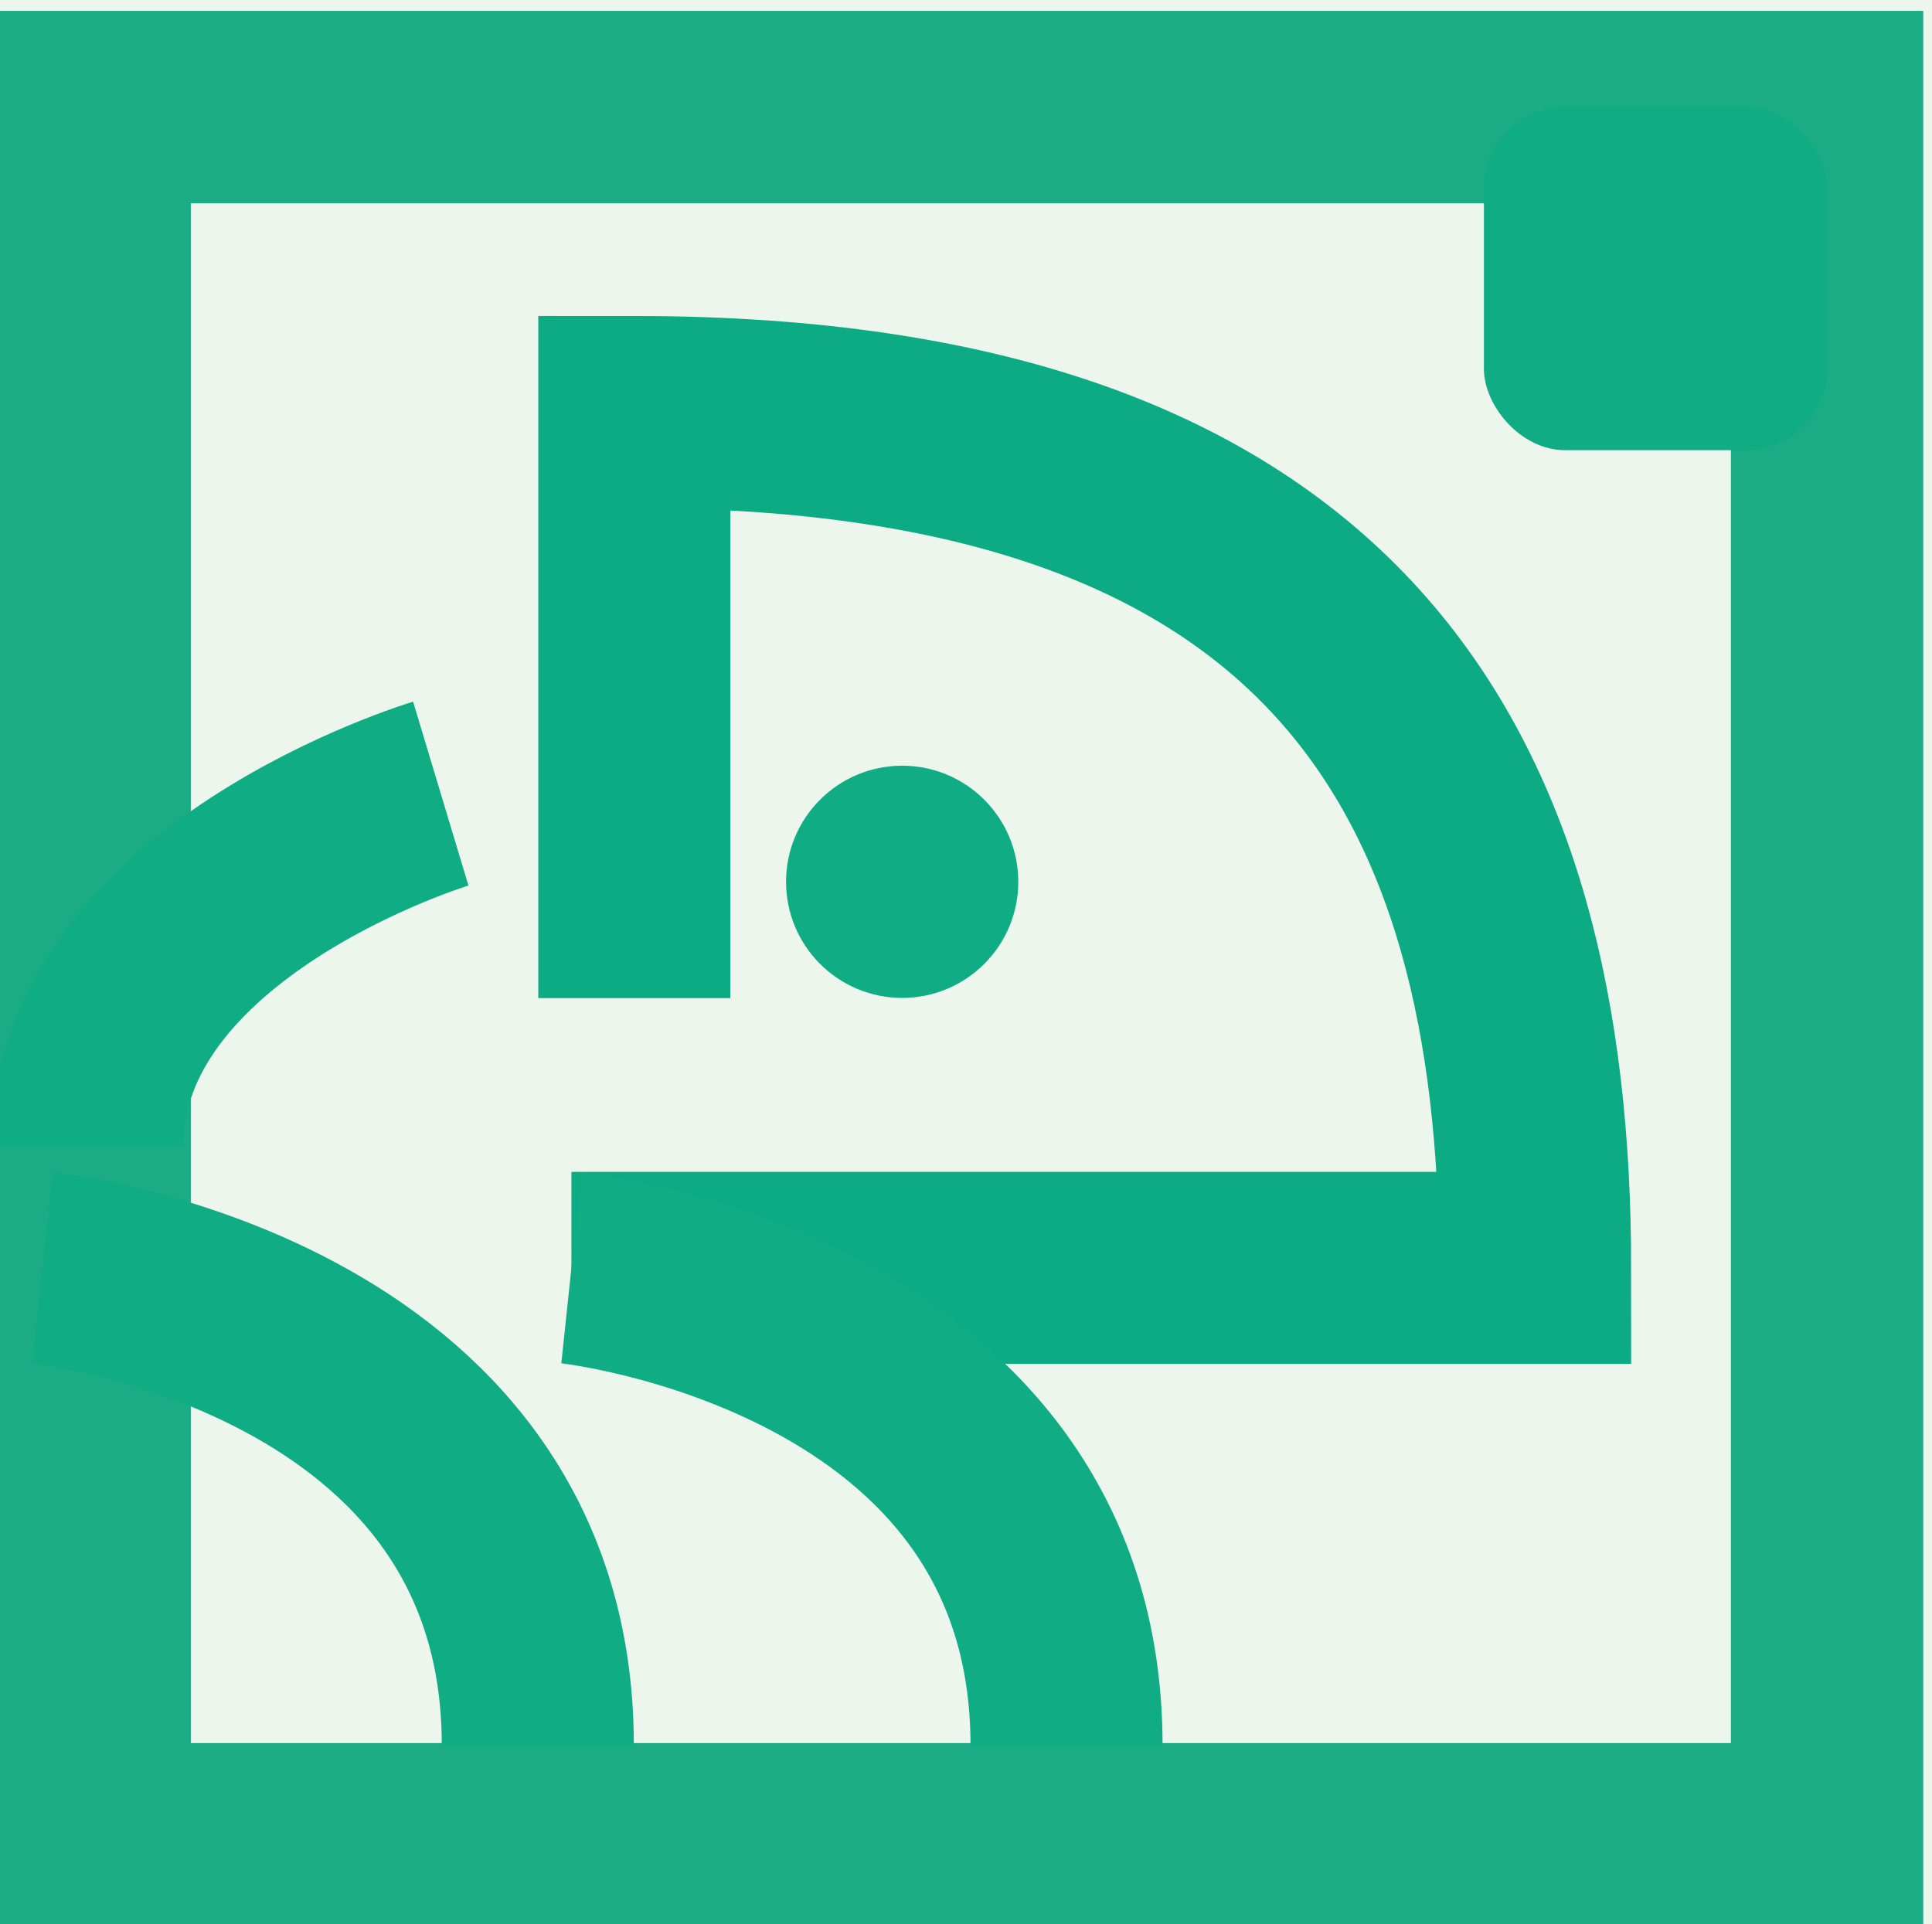 <?xml version="1.0" encoding="UTF-8" standalone="no"?>
<!-- Created with Inkscape (http://www.inkscape.org/) -->

<svg
   width="27.857mm"
   height="27.748mm"
   viewBox="0 0 27.857 27.748"
   version="1.1"
   id="svg1"
   xml:space="preserve"
   inkscape:version="1.3 (0e150ed6c4, 2023-07-21)"
   sodipodi:docname="Book It.svg"
   xmlns:inkscape="http://www.inkscape.org/namespaces/inkscape"
   xmlns:sodipodi="http://sodipodi.sourceforge.net/DTD/sodipodi-0.dtd"
   xmlns="http://www.w3.org/2000/svg"
   xmlns:svg="http://www.w3.org/2000/svg"><rect x="0" y="0" width="27.857" height="27.748" fill="#333333" stroke="none"/><sodipodi:namedview
     id="namedview1"
     pagecolor="#ffffff"
     bordercolor="#666666"
     borderopacity="1.0"
     inkscape:showpageshadow="2"
     inkscape:pageopacity="0.0"
     inkscape:pagecheckerboard="0"
     inkscape:deskcolor="#d1d1d1"
     inkscape:document-units="mm"
     showguides="false"
     inkscape:zoom="1.0242632"
     inkscape:cx="-2471.0446"
     inkscape:cy="2414.9066"
     inkscape:window-width="1920"
     inkscape:window-height="1009"
     inkscape:window-x="-8"
     inkscape:window-y="-8"
     inkscape:window-maximized="1"
     inkscape:current-layer="layer1"><sodipodi:guide
       position="420.048,776.839"
       orientation="0,-1"
       id="guide38"
       inkscape:locked="false" /><sodipodi:guide
       position="846.48,795.142"
       orientation="1,0"
       id="guide39"
       inkscape:locked="false" /><sodipodi:guide
       position="755.263,795.142"
       orientation="1,0"
       id="guide52"
       inkscape:locked="false" /><sodipodi:guide
       position="374.44,731.23"
       orientation="1,0"
       id="guide75"
       inkscape:locked="false" /><sodipodi:guide
       position="283.223,731.23"
       orientation="1,0"
       id="guide60"
       inkscape:locked="false" /><sodipodi:guide
       position="328.831,685.621"
       orientation="0,-1"
       id="guide61"
       inkscape:locked="false" /><sodipodi:guide
       position="465.657,822.447"
       orientation="1,0"
       id="guide62"
       inkscape:locked="false" /><sodipodi:guide
       position="314.737,552.283"
       orientation="0,-1"
       id="guide113"
       inkscape:locked="false" /><sodipodi:guide
       position="493.896,369.587"
       orientation="1,0"
       id="guide165"
       inkscape:locked="false" /></sodipodi:namedview><defs
     id="defs1" /><g
     inkscape:label="Capa 1"
     inkscape:groupmode="layer"
     id="layer1"
     transform="translate(606.763,-639.809)"><circle
       style="fill:#ecf6ed;fill-opacity:1;stroke:none;stroke-width:0.429;stroke-linecap:round;stroke-linejoin:round;stroke-opacity:1;paint-order:stroke markers fill"
       id="path7"
       cx="-592.835"
       cy="653.683"
       r="20.521"
       inkscape:export-filename="..\..\..\Web\Gekko\Bookit\Assets\Images\icon.svg"
       inkscape:export-xdpi="299.912"
       inkscape:export-ydpi="299.912" /><g
       id="g8"
       transform="matrix(1.529,0,0,1.529,232.139,-374.64)"><rect
         style="fill:none;stroke:#1cac84;stroke-width:1.814;stroke-linecap:square;stroke-linejoin:miter;stroke-miterlimit:4;stroke-dasharray:none;stroke-opacity:1;paint-order:markers fill stroke"
         id="rect1566-0-0-5-9-3"
         width="16.337"
         height="16.337"
         x="-547.768"
         y="664.482"
         rx="0"
         ry="0" /><path
         style="fill:none;stroke:#0dab83;stroke-width:1.811;stroke-linecap:butt;stroke-linejoin:miter;stroke-miterlimit:4;stroke-dasharray:none;stroke-opacity:1"
         d="m -543.272,675.43 h 9.088 c 0,-4.664 -1.855,-8.072 -8.495,-8.072 v 5.528"
         id="path2490-3-8-0-4-4-4"
         sodipodi:nodetypes="cccc" /><circle
         style="fill:#10ac84;fill-opacity:1;stroke:none;stroke-width:5.472;stroke-linecap:square;stroke-linejoin:miter;stroke-miterlimit:4;stroke-dasharray:none;stroke-opacity:1;paint-order:markers fill stroke"
         id="path3192-0-8-3-0-7-3"
         cx="-540.153"
         cy="671.789"
         r="1.095" /><path
         style="fill:none;stroke:#10ac84;stroke-width:1.811;stroke-linecap:butt;stroke-linejoin:miter;stroke-miterlimit:4;stroke-dasharray:none;stroke-opacity:1"
         d="m -543.272,675.43 c 0,0 4.669,0.494 4.669,4.502"
         id="path3880-5-2-6-4-2" /><path
         style="fill:none;stroke:#10ac84;stroke-width:1.811;stroke-linecap:butt;stroke-linejoin:miter;stroke-miterlimit:4;stroke-dasharray:none;stroke-opacity:1"
         d="m -544.504,670.957 c 0,0 -3.336,1.004 -3.336,3.336"
         id="path4014-1-9-8-5-9" /><path
         style="fill:none;stroke:#10ac84;stroke-width:1.811;stroke-linecap:butt;stroke-linejoin:miter;stroke-miterlimit:4;stroke-dasharray:none;stroke-opacity:1"
         d="m -548.258,675.43 c 0,0 4.669,0.494 4.669,4.502"
         id="path4096-6-1-0-9-5" /><rect
         style="fill:#10ac84;fill-opacity:1;stroke:none;stroke-width:1.811;stroke-linecap:square;stroke-linejoin:miter;stroke-miterlimit:4;stroke-dasharray:none;stroke-opacity:1;paint-order:markers fill stroke"
         id="rect4452-7-3-2-6-6"
         width="3.236"
         height="3.236"
         x="-534.667"
         y="664.482"
         rx="0.766"
         ry="0.766" /></g></g></svg>
